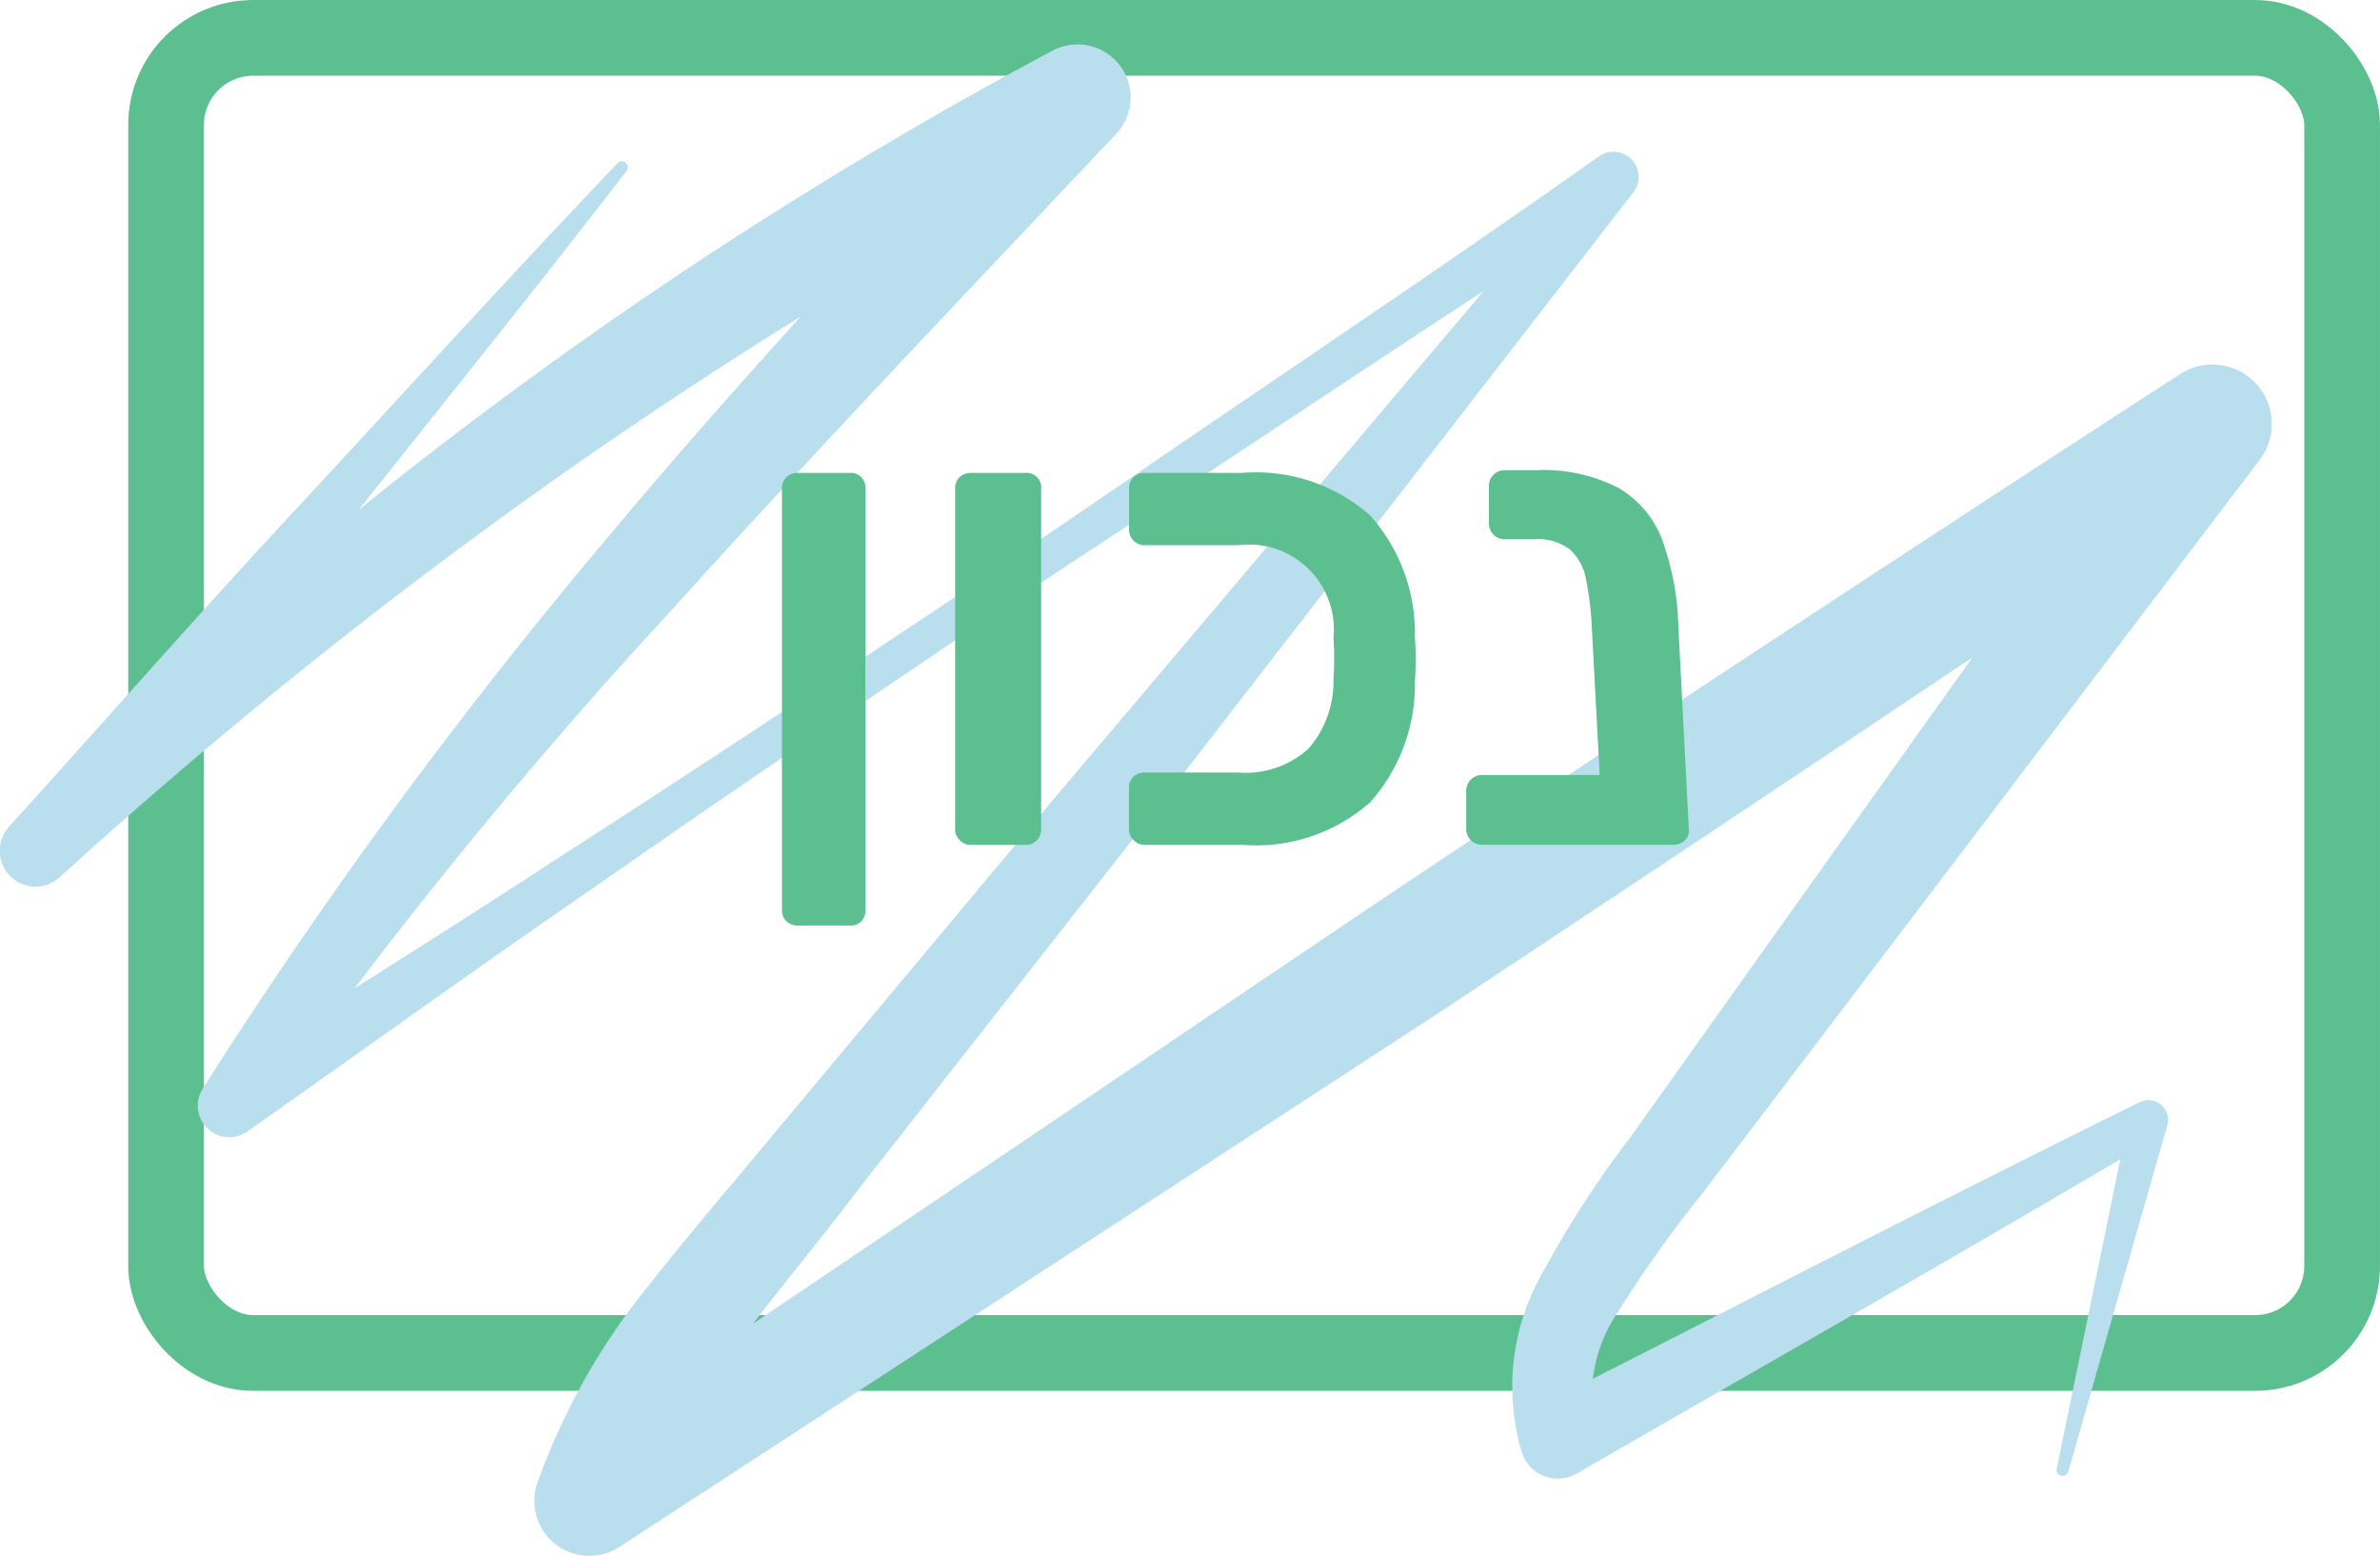<svg id="b319c28e-0759-4976-ac3e-cc55bc2cd25e" data-name="Layer 1" xmlns="http://www.w3.org/2000/svg" viewBox="0 0 40.212 26.282"><defs><style>.a2a058f3-900e-4590-a08d-adef92f3400d{fill:none;stroke:#5bbf90;stroke-miterlimit:10;stroke-width:1.279px;}.b8b2b07f-2483-4845-9d6b-3101696e284e{fill:#b9deee;}.bbd33ee7-cd44-4e4b-b42a-740b4899d34f{fill:#5bbf90;}</style></defs><title>Artboard 169</title><rect class="a2a058f3-900e-4590-a08d-adef92f3400d" x="2.806" y="0.64" width="36.766" height="22.213" rx="1.47"/><path class="b8b2b07f-2483-4845-9d6b-3101696e284e" d="M10.582,2.892c-1.546,2.009-3.139,3.978-4.714,5.962-1.566,1.992-3.196,3.93-4.792,5.896l-.88-.832A71.052,71.052,0,0,1,8.491,6.733,74.688,74.688,0,0,1,17.782.856a.897.897,0,0,1,1.079,1.403l-.007.007C16.308,4.966,13.753,7.64,11.281,10.377a85.646,85.646,0,0,0-6.951,8.583l-.744-.739c1.976-1.263,3.969-2.501,5.931-3.784,1.972-1.269,3.928-2.561,5.88-3.86C17.353,9.286,19.276,7.944,21.219,6.631c1.938-1.32,3.88-2.633,5.794-3.988a.425.425,0,0,1,.583.607l-.013.016L18.912,14.465l-4.369,5.572c-1.419,1.886-3.095,3.635-3.693,5.587L9.447,24.569l13.63-9.197q6.833-4.571,13.735-9.038l.02-.013A1.003,1.003,0,0,1,38.178,7.769l-6.267,8.251L28.774,20.144A20.424,20.424,0,0,0,27.337,22.161a2.545,2.545,0,0,0-.391,1.947l-.928-.364c3.373-1.711,6.73-3.45,10.124-5.122l.013-.006a.331.331,0,0,1,.464.388l-1.673,5.848-.002.007a.1.1,0,0,1-.194-.048l1.23-5.987.477.382c-3.253,1.931-6.543,3.794-9.818,5.685a.638.638,0,0,1-.871-.233.658.658,0,0,1-.046-.099l-.011-.032a3.873,3.873,0,0,1,.354-3.033,17.116,17.116,0,0,1,1.468-2.265l3.006-4.219L36.558,6.576l1.366,1.434q-6.813,4.602-13.671,9.135L10.477,26.122l-.014.009a.929.929,0,0,1-1.39-1.064,11.256,11.256,0,0,1,1.879-3.343c.759-.966,1.519-1.839,2.274-2.754L17.768,13.538,26.919,2.729l.57.624c-1.98,1.256-3.933,2.554-5.889,3.846-1.953,1.298-3.924,2.568-5.861,3.888-1.943,1.312-3.881,2.631-5.804,3.973-1.932,1.328-3.834,2.701-5.753,4.05a.532.532,0,0,1-.758-.718L3.437,18.37a85.572,85.572,0,0,1,6.626-9.048c2.389-2.873,4.934-5.596,7.487-8.289l1.072,1.41A82.18,82.18,0,0,0,9.442,8.048a87.26,87.26,0,0,0-8.406,6.745l-.024.021a.605.605,0,0,1-.856-.854c1.701-1.877,3.368-3.782,5.099-5.633,1.722-1.859,3.425-3.733,5.176-5.567a.1.1,0,0,1,.152.13Z"/><path class="bbd33ee7-cd44-4e4b-b42a-740b4899d34f" d="M13.289,15.562a.253.253,0,0,1-.077-.193V8.251a.253.253,0,0,1,.077-.193.268.268,0,0,1,.188-.07h.88a.245.245,0,0,1,.264.264v7.117a.245.245,0,0,1-.264.264h-.88A.268.268,0,0,1,13.289,15.562Z"/><path class="bbd33ee7-cd44-4e4b-b42a-740b4899d34f" d="M16.215,14.191a.251.251,0,0,1-.077-.186V8.251a.253.253,0,0,1,.077-.193.268.268,0,0,1,.188-.07h.924a.245.245,0,0,1,.264.264v5.754a.261.261,0,0,1-.071.186.247.247,0,0,1-.192.078h-.924A.251.251,0,0,1,16.215,14.191Z"/><path class="bbd33ee7-cd44-4e4b-b42a-740b4899d34f" d="M19.152,14.191a.254.254,0,0,1-.077-.186v-.693a.254.254,0,0,1,.077-.193.269.269,0,0,1,.188-.07h1.584a1.583,1.583,0,0,0,1.183-.402,1.726,1.726,0,0,0,.423-1.172q.012-.144.012-.352c0-.139-.004-.254-.012-.342a1.435,1.435,0,0,0-1.605-1.572h-1.584a.258.258,0,0,1-.188-.076.262.262,0,0,1-.077-.188V8.251a.257.257,0,0,1,.077-.193.269.269,0,0,1,.188-.07h1.639a2.924,2.924,0,0,1,2.167.715,2.99,2.99,0,0,1,.759,2.057q.012.144.012.363c0,.154-.004.279-.012.373a2.991,2.991,0,0,1-.759,2.059,2.924,2.924,0,0,1-2.167.715H19.339A.252.252,0,0,1,19.152,14.191Z"/><path class="bbd33ee7-cd44-4e4b-b42a-740b4899d34f" d="M28.47,14.191a.266.266,0,0,1-.198.078H25.037a.265.265,0,0,1-.264-.264v-.65a.265.265,0,0,1,.264-.264h1.991l-.132-2.475a5.454,5.454,0,0,0-.104-.857.87.87,0,0,0-.27-.479.881.881,0,0,0-.594-.172h-.507a.262.262,0,0,1-.264-.264V8.208a.252.252,0,0,1,.077-.188.256.256,0,0,1,.187-.078h.528a2.779,2.779,0,0,1,1.392.297,1.717,1.717,0,0,1,.742.875,4.673,4.673,0,0,1,.275,1.49l.176,3.4A.218.218,0,0,1,28.47,14.191Z"/></svg>